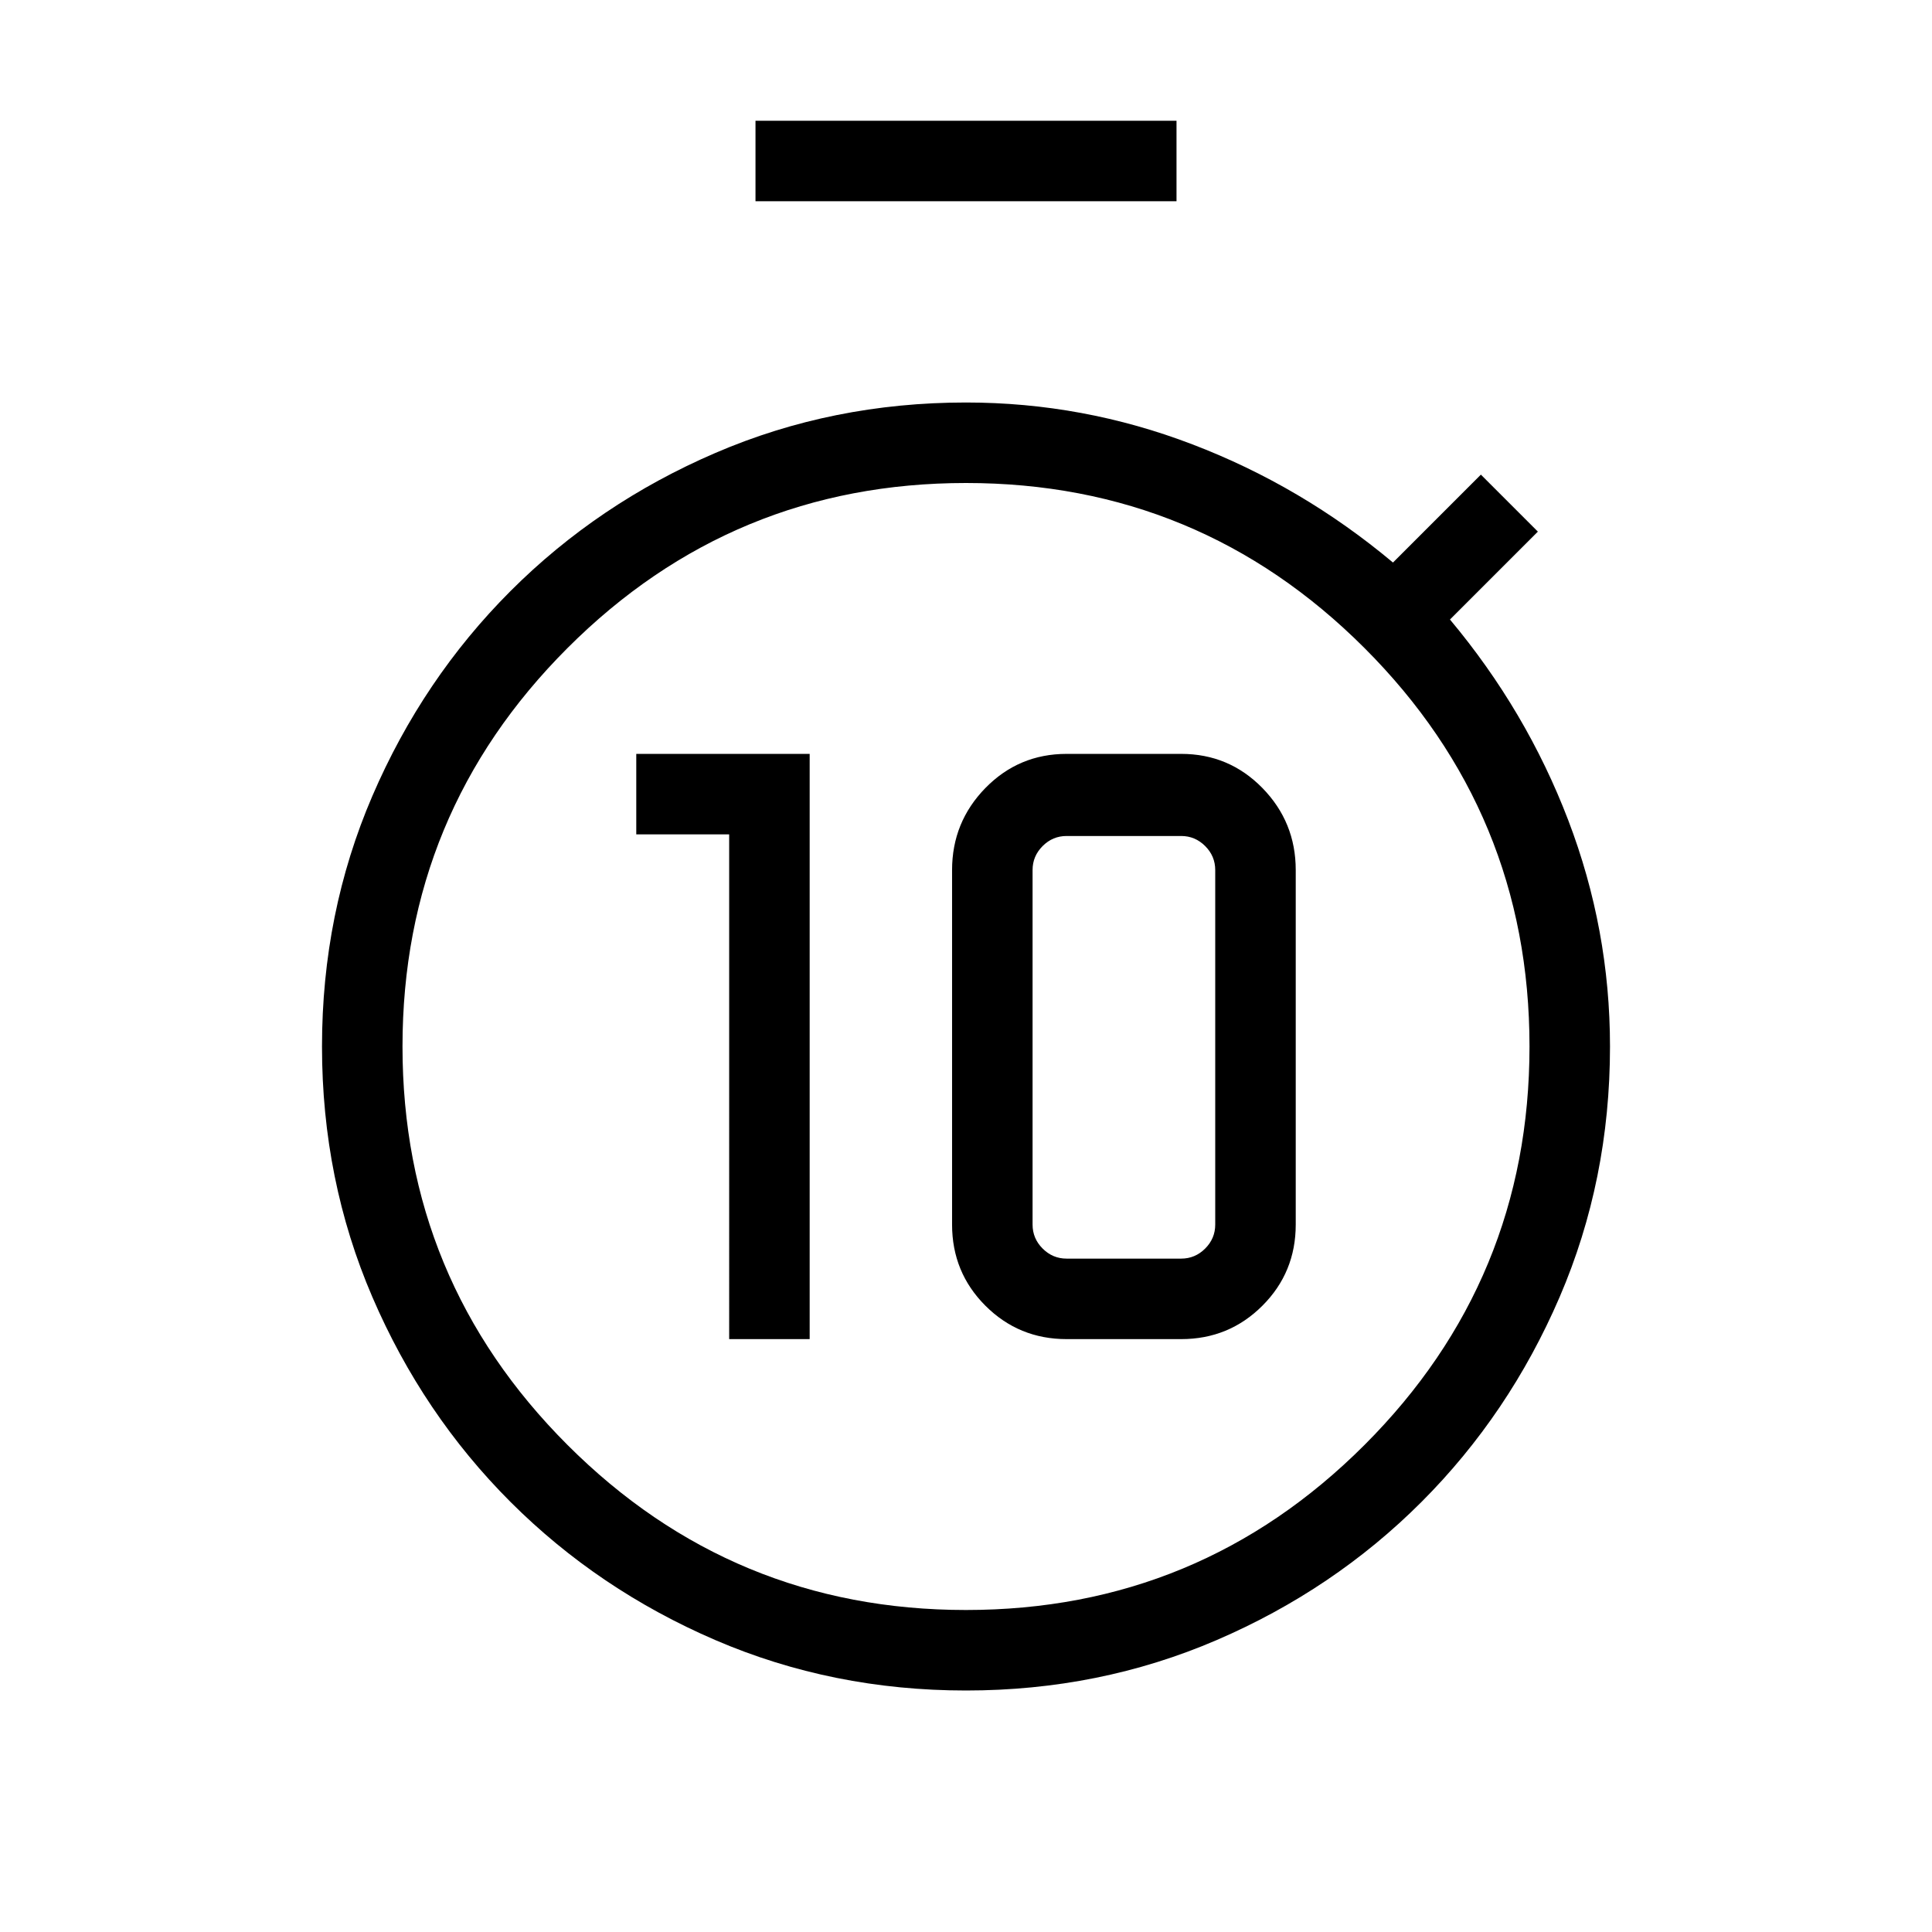 <svg xmlns="http://www.w3.org/2000/svg" width="1em" height="1em" viewBox="0 0 24 24"><path fill="currentColor" d="M9.058 16.635h1v-7.27H7.904v1h1.154zm4.192 0h1.423q.594 0 1.009-.415q.414-.414.414-1.008v-4.404q0-.595-.414-1.019q-.415-.424-1.009-.424H13.25q-.594 0-1.009.424q-.414.424-.414 1.019v4.404q0 .594.414 1.008q.415.415 1.009.415m0-1q-.173 0-.298-.125t-.125-.298v-4.404q0-.173.125-.298t.298-.125h1.423q.173 0 .298.125t.125.298v4.404q0 .173-.125.298t-.298.125zM9.385 2.5v-1h5.23v1zM12 21q-1.658 0-3.113-.626q-1.454-.626-2.545-1.716q-1.09-1.09-1.716-2.545Q4 14.658 4 13t.626-3.113q.626-1.454 1.716-2.545q1.09-1.09 2.546-1.716Q10.342 5 12 5q1.454 0 2.812.52q1.357.518 2.492 1.468l1.092-1.092l.708.708l-1.092 1.092q.95 1.135 1.469 2.492Q20 11.546 20 13q0 1.658-.626 3.113q-.626 1.454-1.716 2.545q-1.09 1.09-2.545 1.716Q13.658 21 12 21m0-1q2.9 0 4.95-2.05T19 13q0-2.9-2.05-4.95T12 6Q9.1 6 7.05 8.05T5 13q0 2.9 2.05 4.95T12 20m0-7"/></svg>